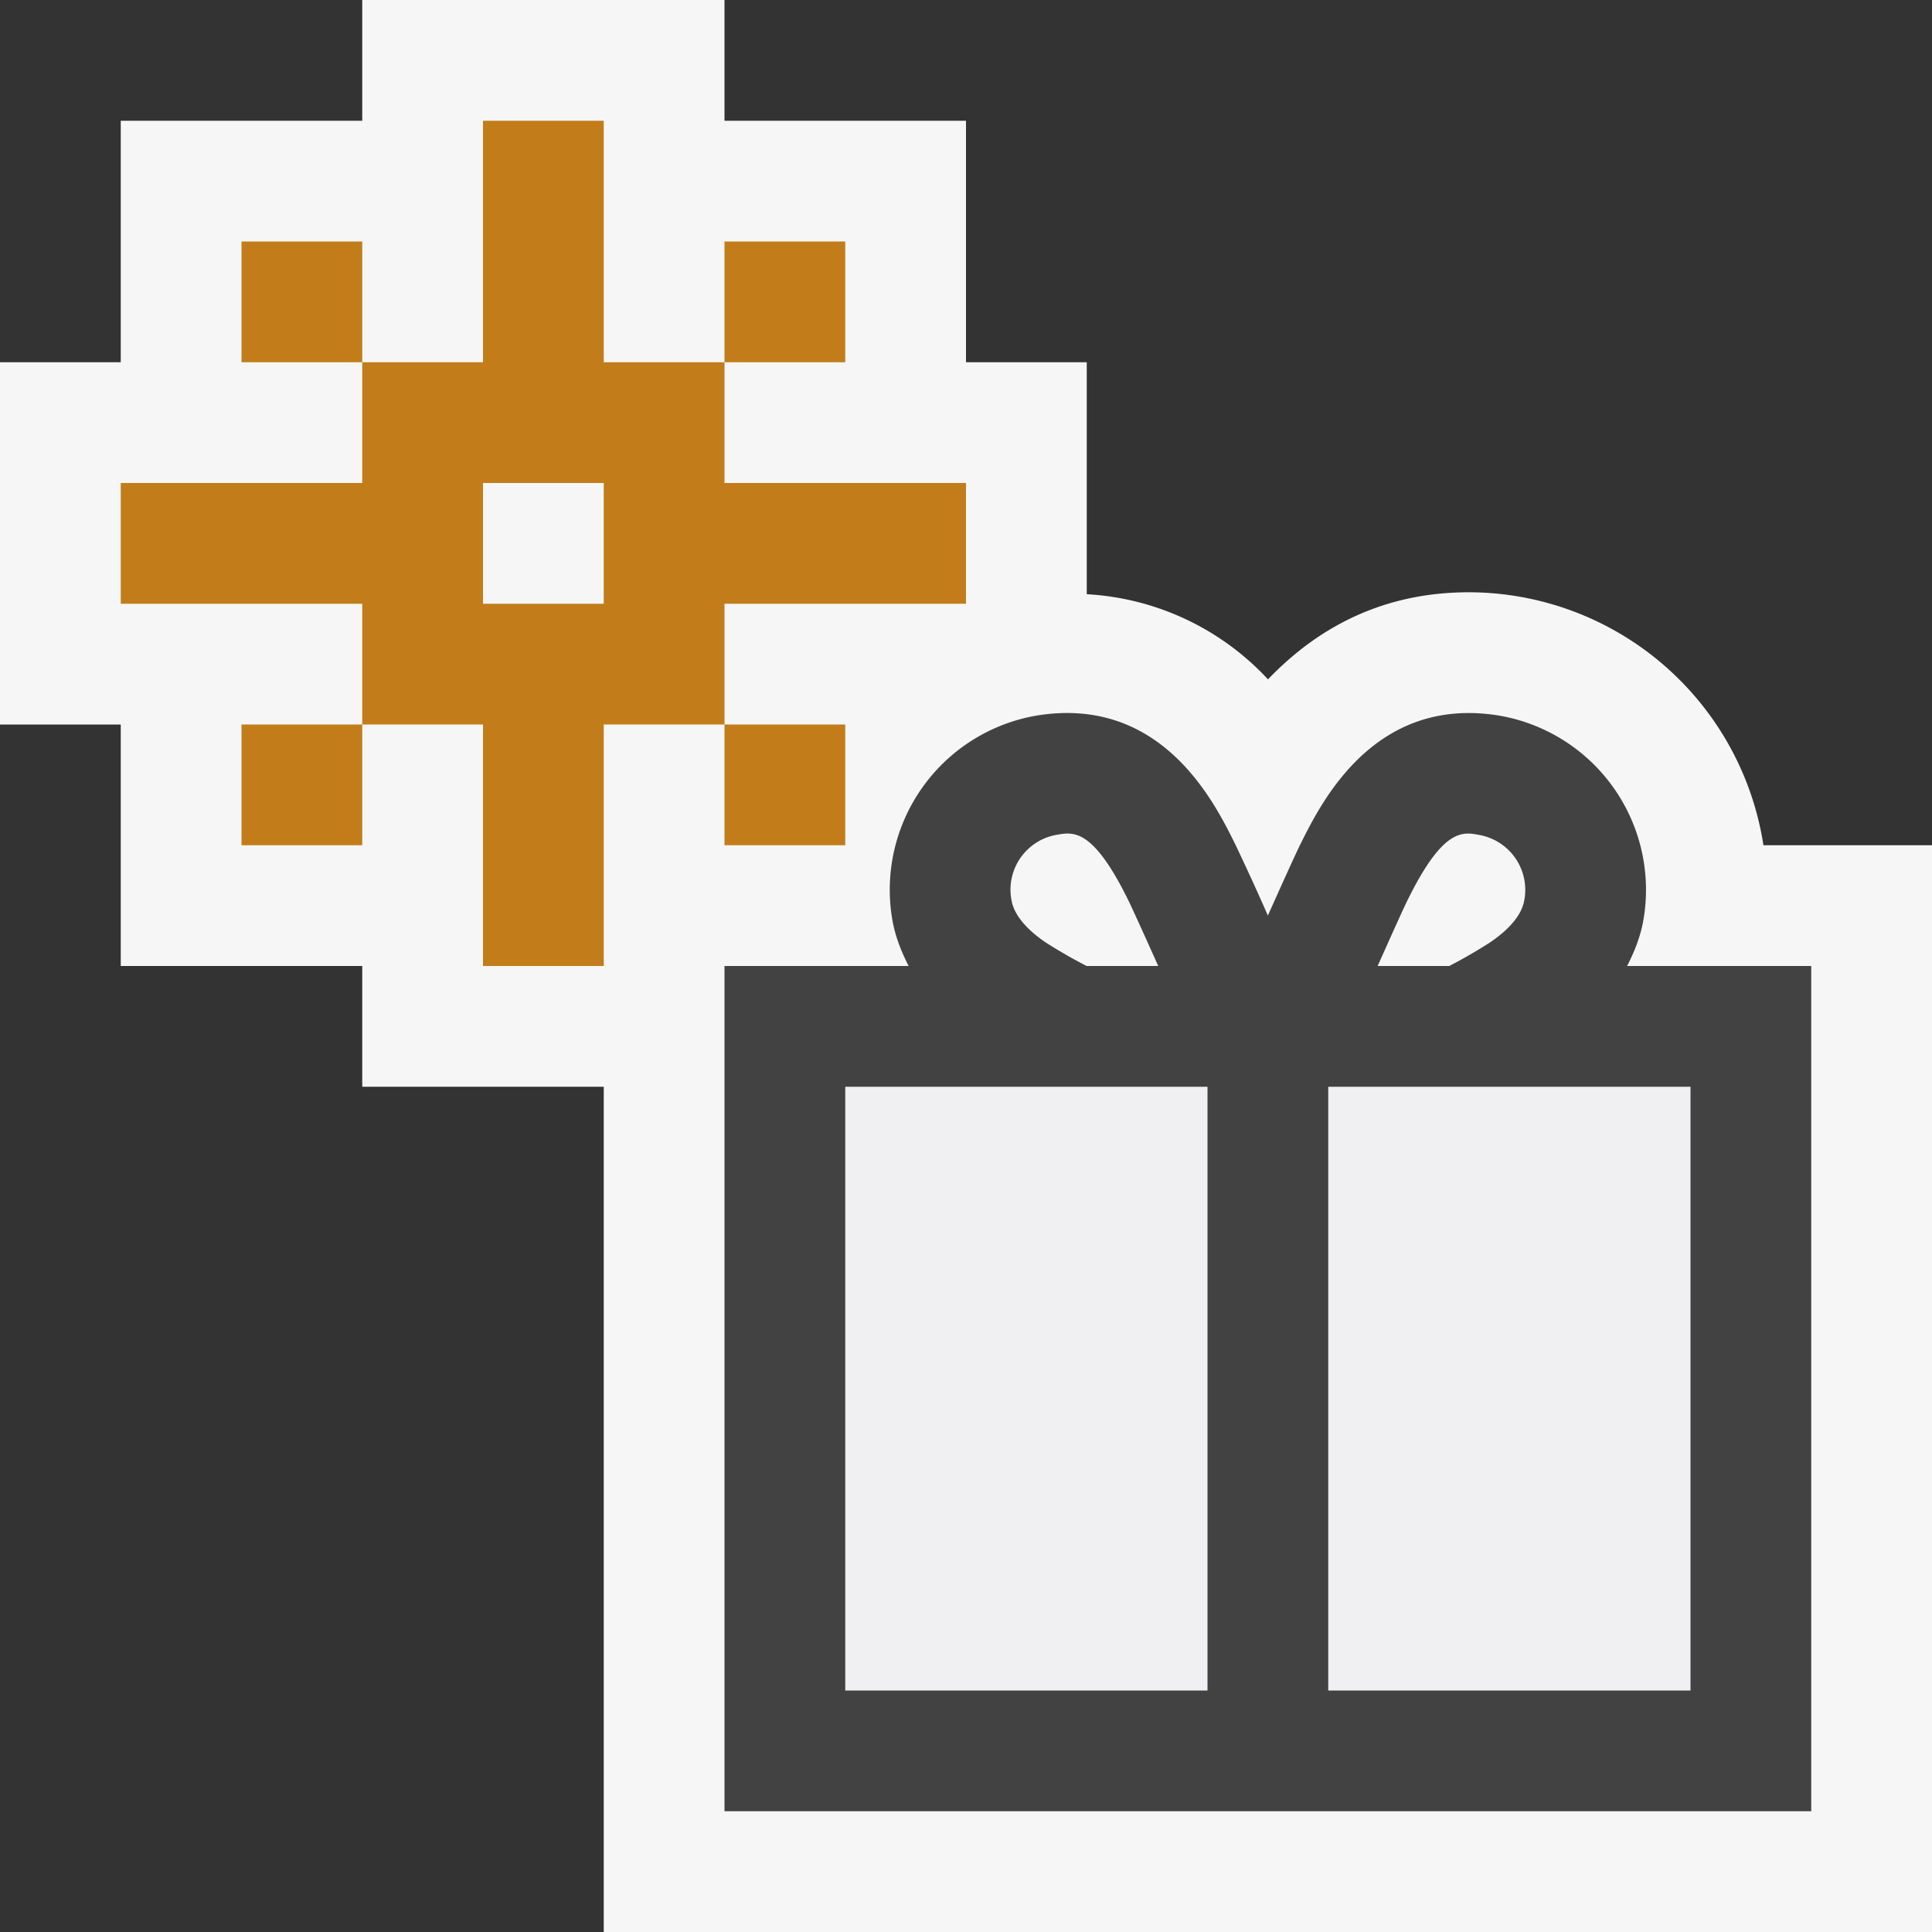 <svg xmlns="http://www.w3.org/2000/svg" viewBox="0 0 16 16"><rect x="0" y="0" width="16" height="16" fill="#333333" stroke="none"/><style>.icon-canvas-transparent{opacity:0;fill:#f6f6f6}.icon-vs-out{fill:#f6f6f6}.icon-vs-bg{fill:#424242}.icon-vs-fg{fill:#f0eff1}.icon-vs-action-orange{fill:#c27d1a}</style><path class="icon-canvas-transparent" d="M16 0v16H0V0h16z" id="canvas"/><path class="icon-vs-out" d="M16 7v9H5V9H3V8H1V6H0V3h1V1h2V0h3v1h2v2h1v1.921a2.214 2.214 0 0 1 1.501.705c.459-.479 1.015-.721 1.662-.721A2.472 2.472 0 0 1 14.604 7H16z" id="outline"/><path class="icon-vs-fg" d="M7 9h3v5H7V9zm4 0v5h3V9h-3z" id="iconFg"/><path class="icon-vs-bg" d="M13.475 8c.063-.123.113-.25.136-.387a1.464 1.464 0 0 0-1.197-1.687c-1.034-.168-1.472.721-1.64 1.056-.042.084-.15.323-.274.6a20.337 20.337 0 0 0-.274-.598c-.168-.337-.604-1.227-1.641-1.058a1.464 1.464 0 0 0-1.196 1.686c.023.137.073.265.136.388H6v7h9V8h-1.525zM8.754 6.913c.136-.024.294-.05.579.52.04.08.142.306.259.567h-.593a4.264 4.264 0 0 1-.339-.195c-.254-.173-.277-.313-.285-.36a.461.461 0 0 1 .379-.532zM10 14H7V9h3v5zm1.668-6.568c.284-.568.443-.544.578-.518a.462.462 0 0 1 .379.533c-.008.046-.031.185-.284.357a4.23 4.23 0 0 1-.339.196h-.593c.117-.261.218-.488.259-.568zM14 14h-3V9h3v5z" id="iconBg"/><g id="colorAction"><path class="icon-vs-action-orange" d="M8 5V4H6V3H5V1H4v2H3v1H1v1h2v1h1v2h1V6h1V5h2zM4 5V4h1v1H4zM3 2v1H2V2h1zm4 1H6V2h1v1zM2 6h1v1H2V6zm4 1V6h1v1H6z"/></g></svg>